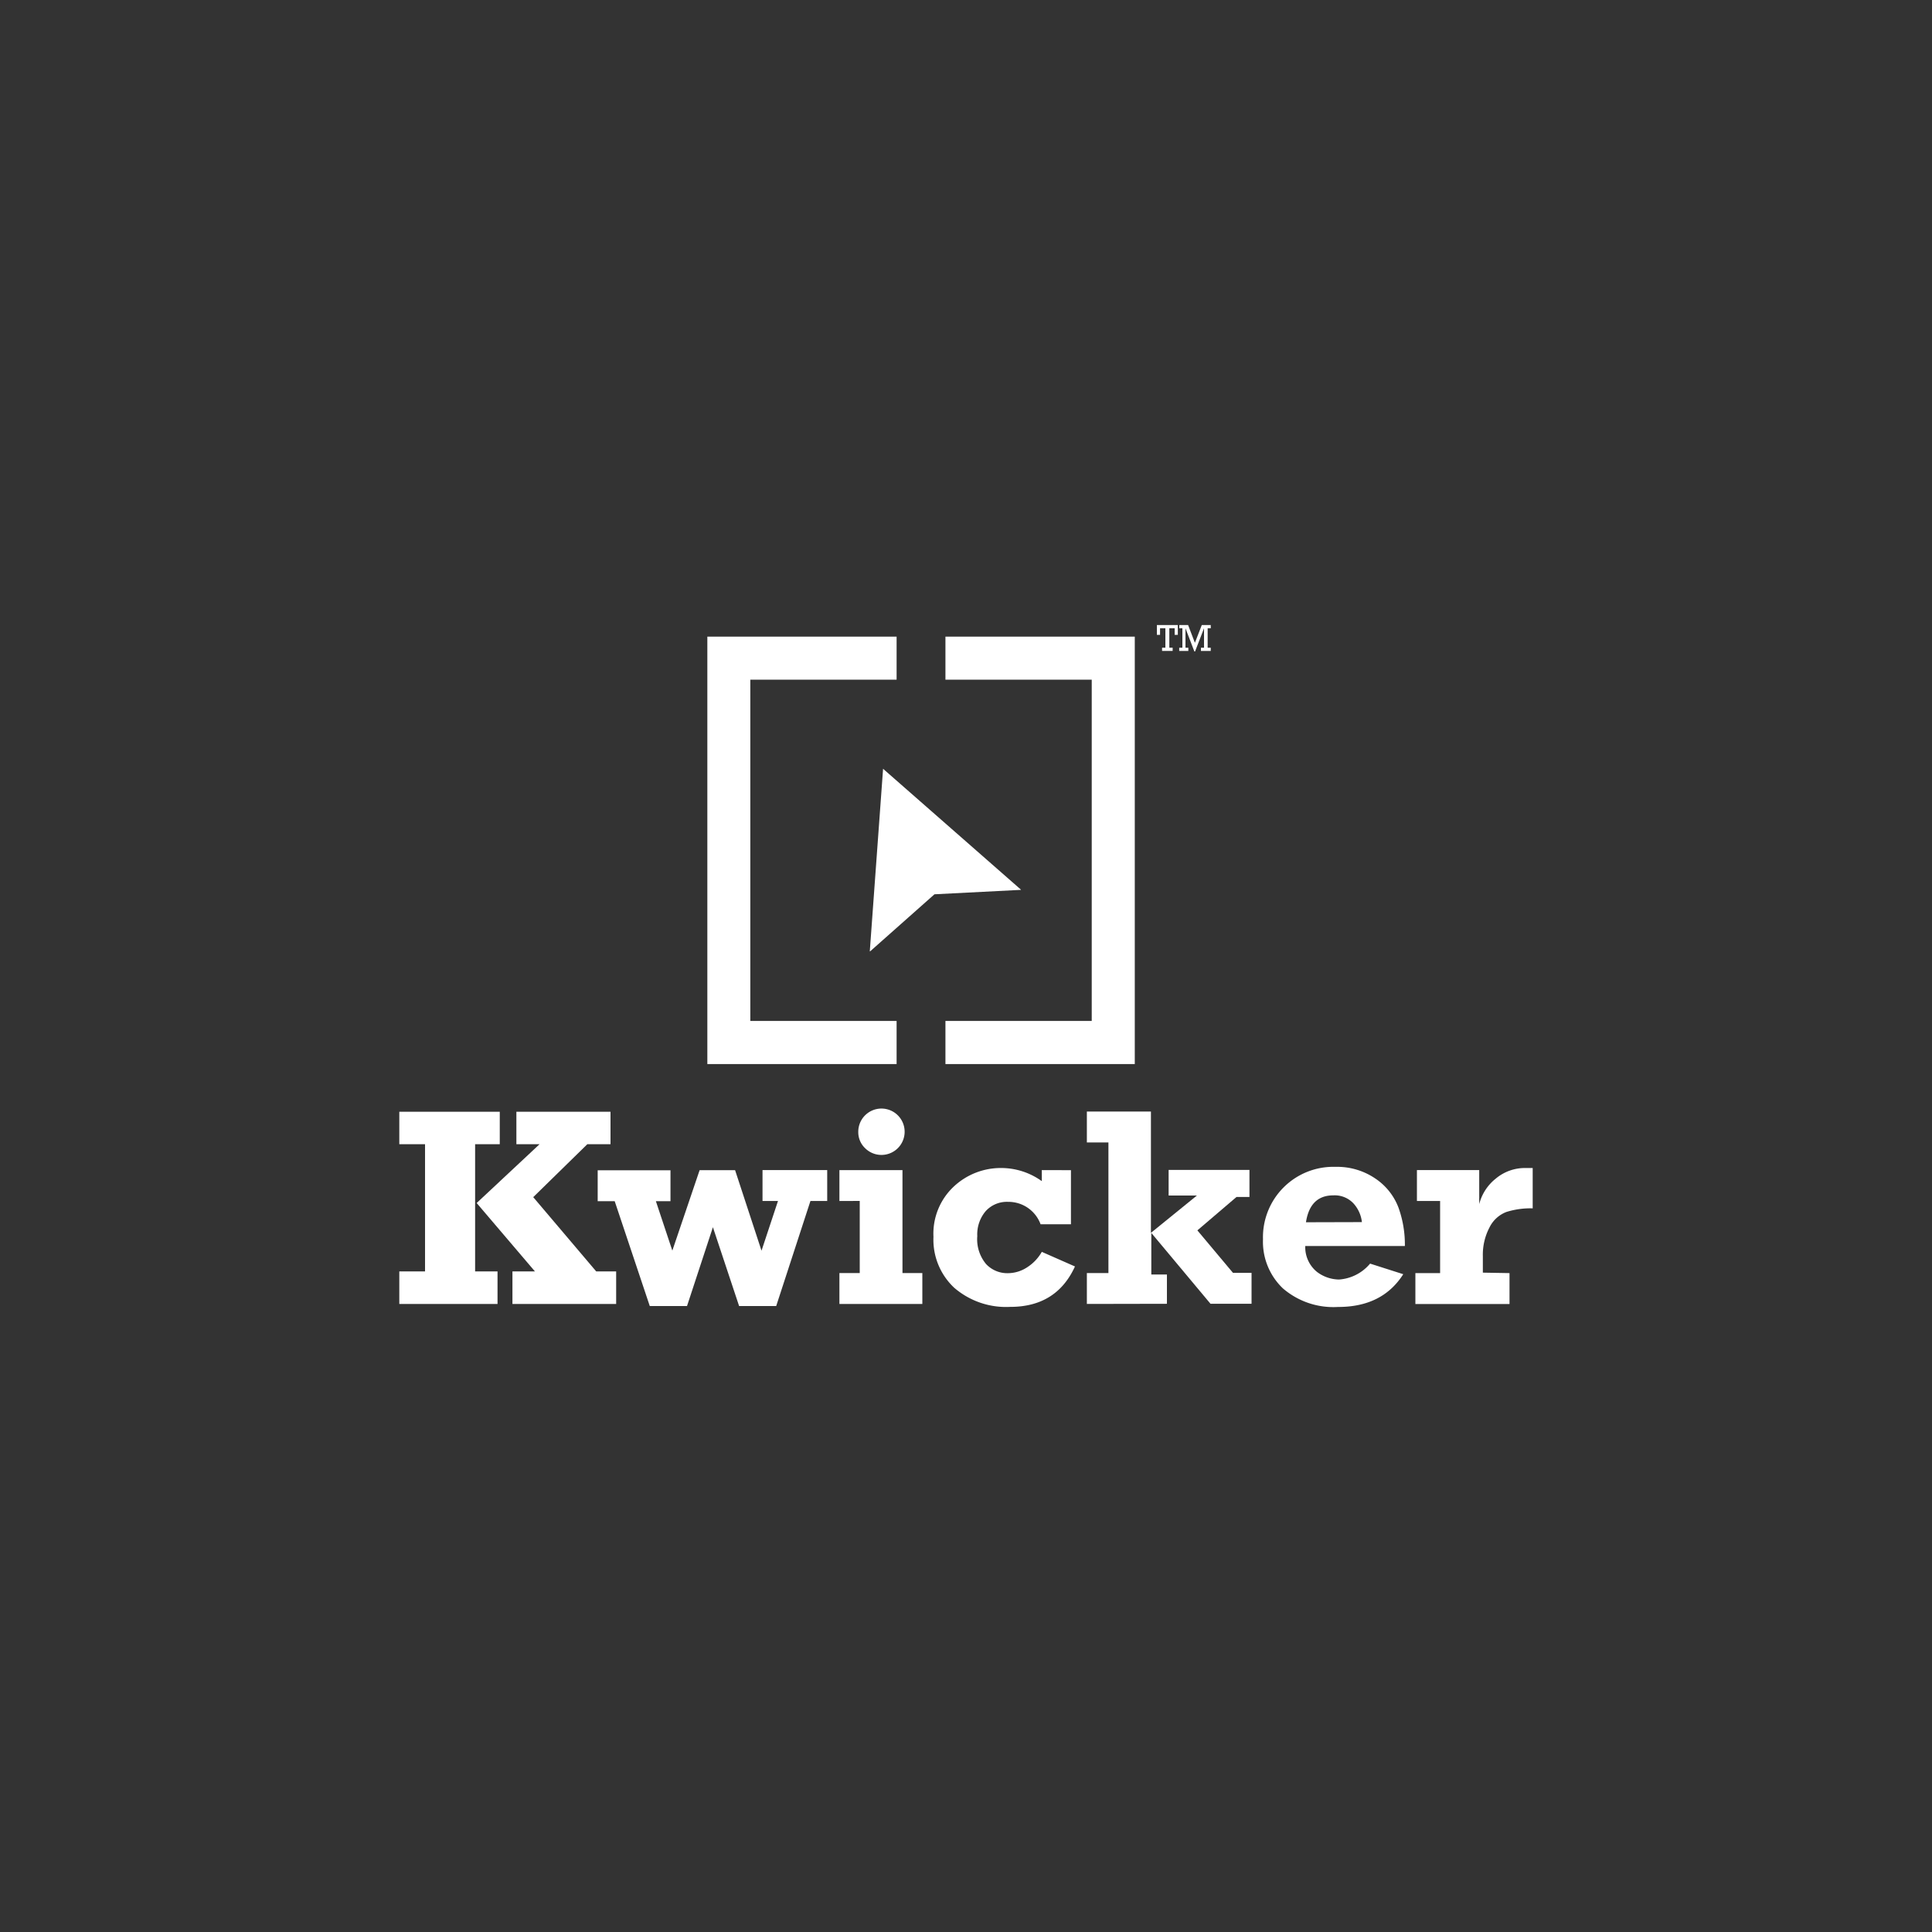 <svg id="Layer_1" data-name="Layer 1" xmlns="http://www.w3.org/2000/svg" viewBox="0 0 250 250"><rect x="0" y="0" width="250" height="250" fill="#333333" stroke="none"/><defs><style>.cls-1{fill:#fff;}</style></defs><title>2</title><path class="cls-1" d="M51.67,168.73v-4.21H55V148.06H51.67v-4.2h13v4.2H61.48v16.46h2.9v4.21Zm14.64,0v-4.21h2.91l-7.54-8.85,8.14-7.61h-3v-4.2H79v4.2h-3l-7,6.85,8.15,9.61h2.58v4.21Z"/><path class="cls-1" d="M84.08,169l-4.54-13.57h-2.2v-4h9.42v4H84.87L87,161.83l3.53-10.41h4.59l3.42,10.42,2.13-6.43h-2v-4h8.37v4h-2.17L100.44,169h-4.8L92.25,158.8,88.9,169Z"/><path class="cls-1" d="M108.62,155.41v-4h8.16v13.32h2.57v4H108.62v-4h2.63v-9.33Zm2.44-8.95a3,3,0,1,1,.89,2.12A2.86,2.86,0,0,1,111.06,146.46Z"/><path class="cls-1" d="M138.58,151.42v7h-3.93a4.42,4.42,0,0,0-4.2-2.9,3.69,3.69,0,0,0-2.91,1.21,4.64,4.64,0,0,0-1.08,3.22,5,5,0,0,0,1.14,3.62,3.76,3.76,0,0,0,2.81,1.18,4.58,4.58,0,0,0,2.5-.76,5.76,5.76,0,0,0,1.9-2l4.29,1.89q-2.4,5.24-8.4,5.23a10.26,10.26,0,0,1-7.22-2.47,8.51,8.51,0,0,1-2.69-6.59,8.34,8.34,0,0,1,2.64-6.52,8.89,8.89,0,0,1,6.14-2.39,9,9,0,0,1,5.24,1.7v-1.43Z"/><path class="cls-1" d="M140.64,168.73v-4h2.79v-16.9h-2.79v-4h8.29v15.7l5.95-4.83h-3.66v-3.31h10.46v3.5H160l-5.06,4.32,4.61,5.5h2.4v4h-5.31l-7.66-9.17v5.38H151v3.79Z"/><path class="cls-1" d="M177.29,163.51l4.29,1.37q-2.7,4.25-8.44,4.24a10,10,0,0,1-7.14-2.41,8.33,8.33,0,0,1-2.57-6.35,9.11,9.11,0,0,1,9.39-9.37,8.77,8.77,0,0,1,5.13,1.5,7.9,7.9,0,0,1,3,3.74,14.08,14.08,0,0,1,.84,5H168.9a4.12,4.12,0,0,0,1.5,3.34,4.81,4.81,0,0,0,2.88,1A5.76,5.76,0,0,0,177.29,163.51Zm-1.06-5.37a4.29,4.29,0,0,0-1.13-2.46,3.32,3.32,0,0,0-2.57-1q-3,0-3.54,3.48Z"/><path class="cls-1" d="M195.33,164.74v4H183.15v-4h3.2v-9.33h-3v-4h8.06v4.4a6.15,6.15,0,0,1,2.12-3.28,5.87,5.87,0,0,1,3.91-1.39l.89,0v5.22a10.45,10.45,0,0,0-3.41.47,4.06,4.06,0,0,0-2.18,2,7.57,7.57,0,0,0-.86,3.72v2.13Z"/><path class="cls-1" d="M150.8,83.81V81.3h-.69v.85h-.41V80.88h2.71v1.27H152V81.3h-.69v2.51h.43v.42h-1.37v-.42Z"/><path class="cls-1" d="M153,83.81V81.3h-.4v-.42h1.14l.88,2.3.89-2.3h1.16v.42h-.4v2.51h.4v.42H155.4v-.42h.4V81.3l-1.16,3h-.09l-1.15-3v2.51h.37v.42h-1.18v-.42Z"/><polygon class="cls-1" points="116.02 87.95 116.02 82.38 91.53 82.38 91.53 137.69 116.02 137.69 116.02 132.11 97.09 132.11 97.09 87.95 116.02 87.95"/><polygon class="cls-1" points="122.34 82.38 122.34 87.95 141.27 87.95 141.27 132.11 122.34 132.11 122.34 137.69 146.84 137.69 146.84 82.38 122.34 82.38"/><polygon class="cls-1" points="132.12 115.13 132.06 115.15 120.92 115.72 112.61 123.09 112.55 123.11 114.27 99.48 132.12 115.13"/></svg>